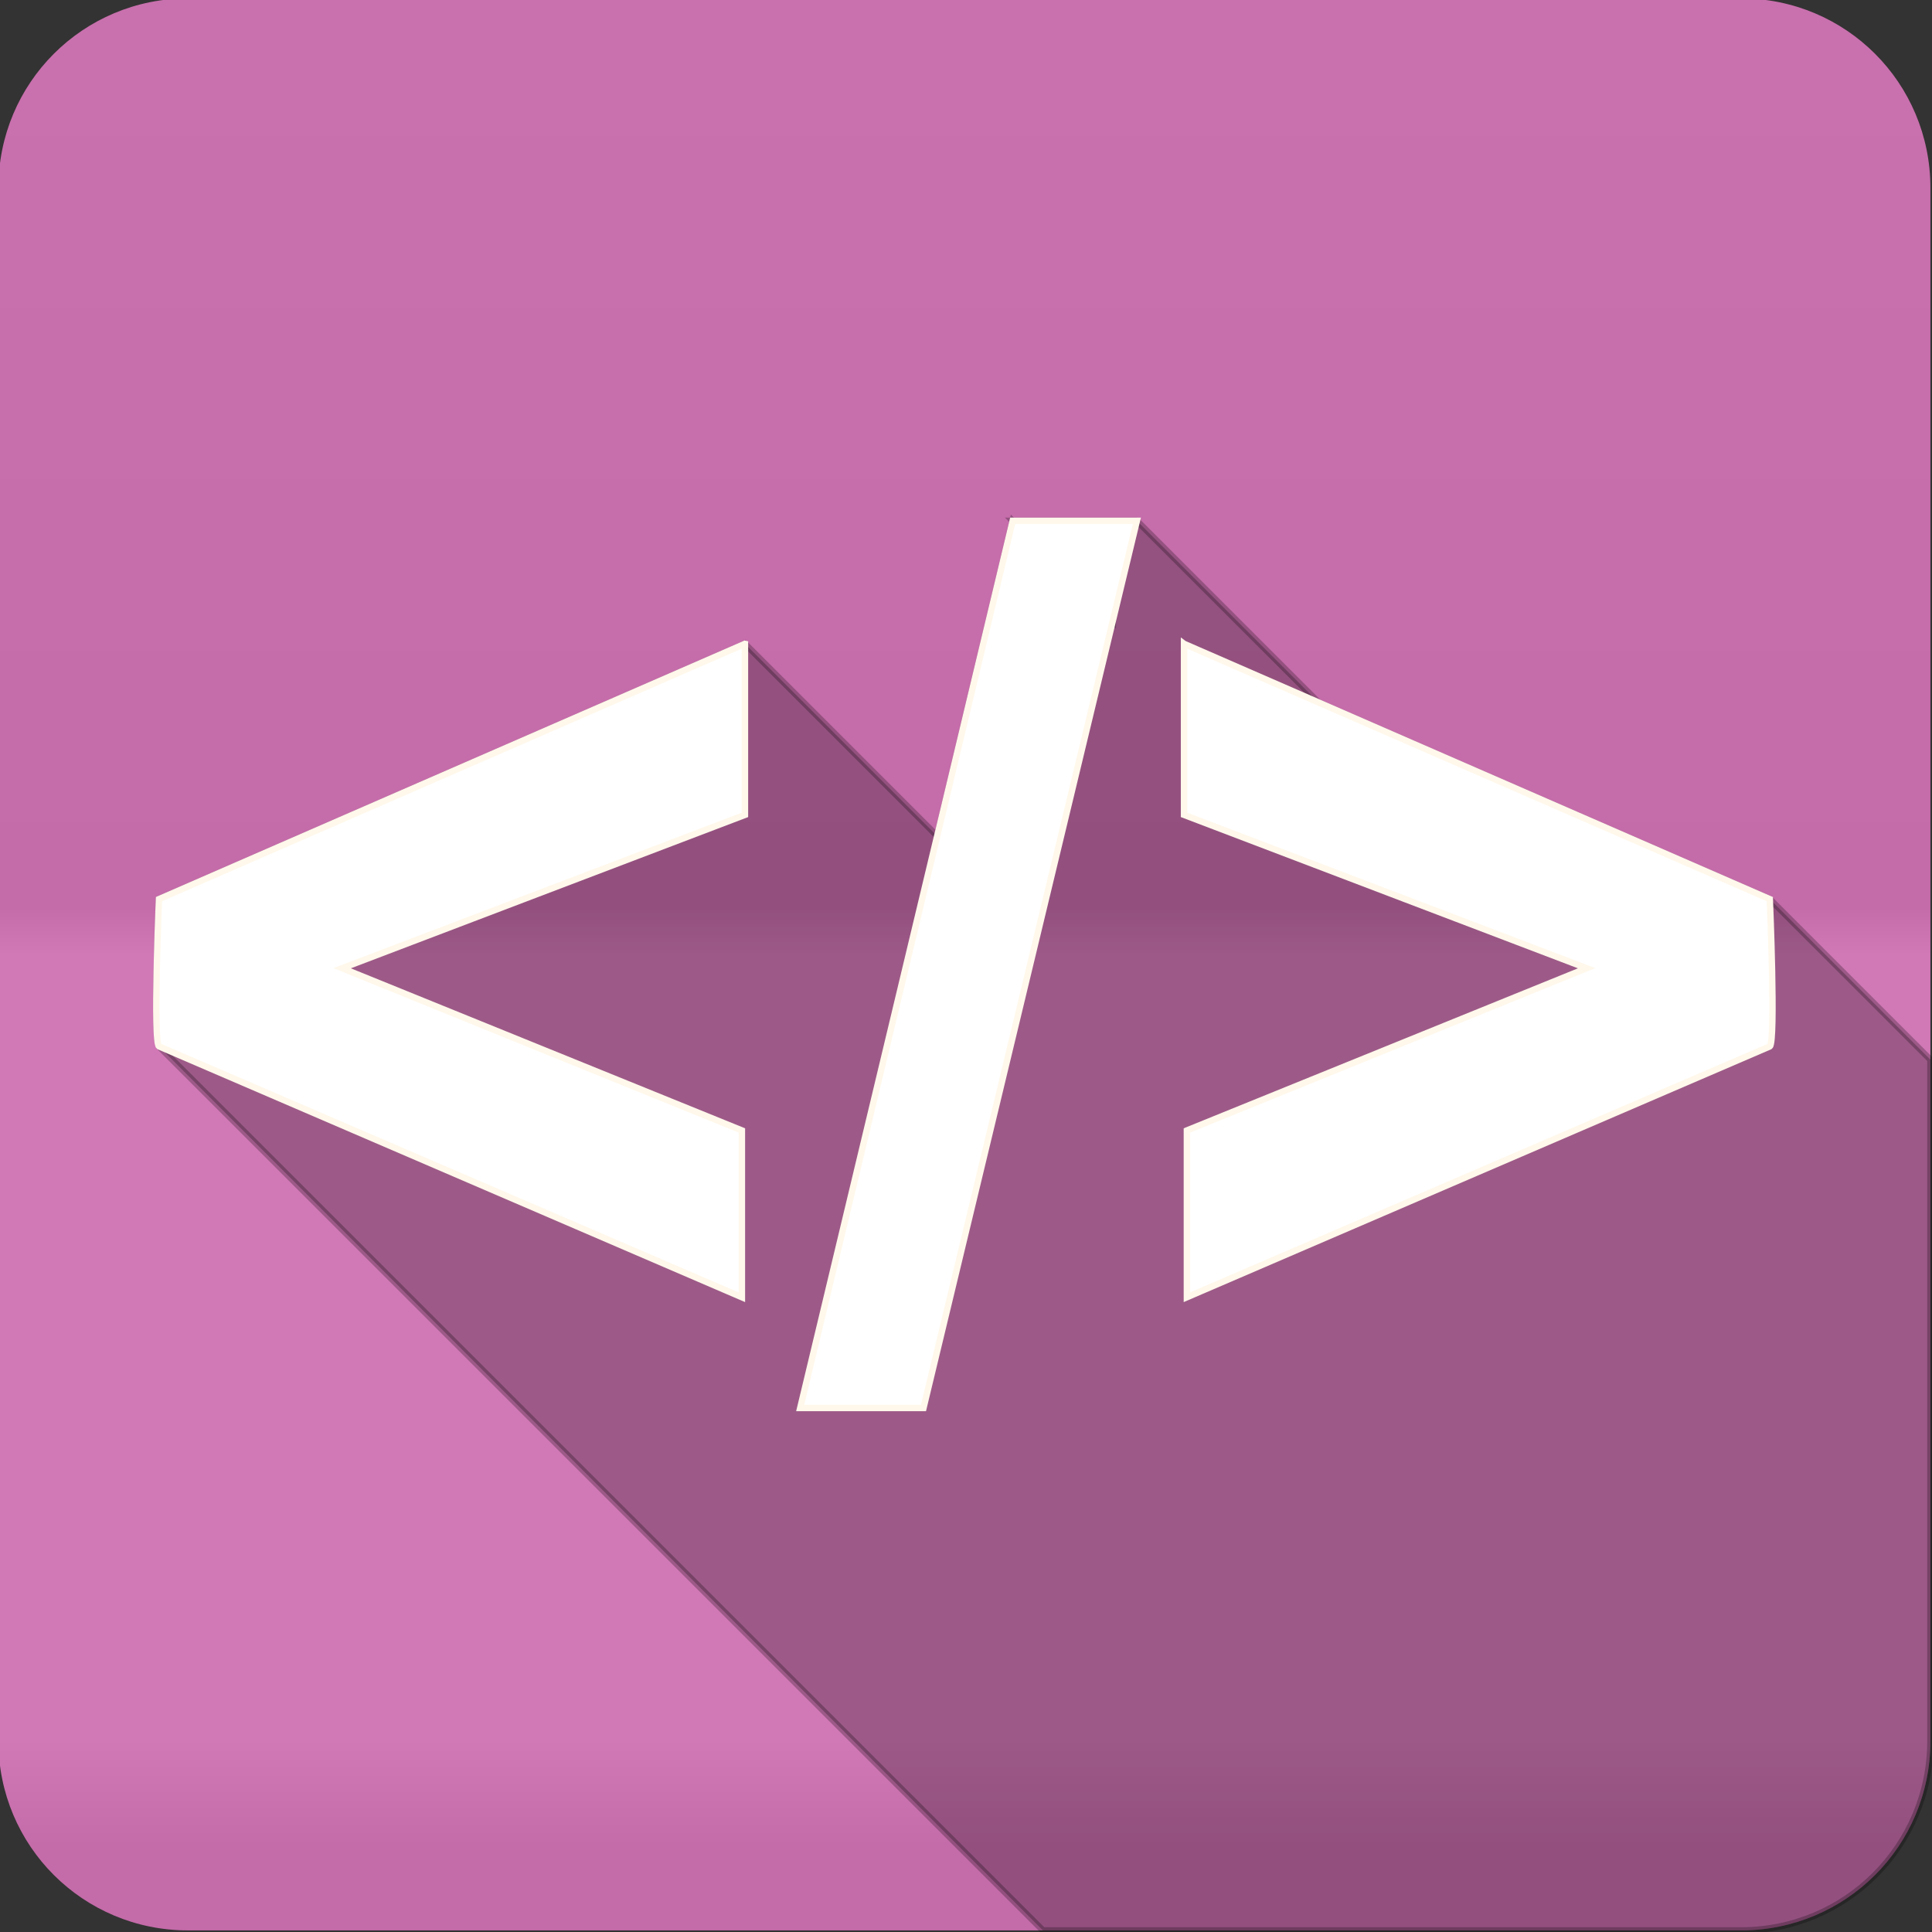 <?xml version="1.0" encoding="UTF-8" standalone="no"?>
<svg
   xmlns:dc="http://purl.org/dc/elements/1.1/"
   xmlns:cc="http://creativecommons.org/ns#"
   xmlns:rdf="http://www.w3.org/1999/02/22-rdf-syntax-ns#"
   xmlns:svg="http://www.w3.org/2000/svg"
   xmlns="http://www.w3.org/2000/svg"
   viewBox="0 0 512 512"
   id="svg2"
   version="1.1">
  <rect x="0" y="0" width="512" height="512" fill="#333333" stroke="none"/>
  <defs
     id="defs4">
    <linearGradient
       gradientTransform="translate(-0.422,-0.425)"
       y1="0.107"
       x2="0"
       y2="512.54"
       id="0-5"
       gradientUnits="userSpaceOnUse">
      <stop
         style="stop-color:#6a6a6a"
         id="stop7-0" />
      <stop
         offset=".47"
         id="stop9-3" />
      <stop
         offset=".494"
         style="stop-color:#fff"
         id="stop11-3" />
      <stop
         offset=".901"
         style="stop-color:#fff"
         id="stop13-2" />
      <stop
         offset=".955"
         id="stop15-3" />
      <stop
         offset="1"
         id="stop17-1" />
    </linearGradient>
  </defs>
  <path
     d="m 49.828,-0.425 c -27.823,0 -50.25,22.395 -50.25,50.22 l 0,411.56 c 0,27.823 22.427,50.22 50.25,50.22 l 411.53,0 c 27.823,0 50.22,-22.395 50.22,-50.22 l 0,-411.56 c 0,-27.823 -22.395,-50.22 -50.22,-50.22 l -411.53,0"
     style="fill:#cf71b2;fill-rule:evenodd"
     id="path19" />
  <path
     d="m 49.828,-0.425 c -27.823,0 -50.25,22.395 -50.25,50.22 l 0,411.56 c 0,27.823 22.427,50.22 50.25,50.22 l 411.53,0 c 27.823,0 50.22,-22.395 50.22,-50.22 l 0,-411.56 c 0,-27.823 -22.395,-50.22 -50.22,-50.22 l -411.53,0"
     style="opacity:0.05;fill:url(#0-5);fill-rule:evenodd"
     id="path1333" />
  <g
     transform="translate(-0.422,-0.425)"
     style="stroke-width:1.689"
     id="g3041">
    <path
       d="m 301.71,138.44 -0.002,0.01 -32.916,0 26.533,26.533 0,0.004 -26.537,-26.537 -20,83.53 -50.945,-50.947 -155.29,67.66 0,0.002 c 0,0.006 -1.576,37.459 -0.023,39.01 l 0.037,0.037 -0.014,-0.006 c -0.007,-0.006 -0.015,-0.012 -0.023,-0.02 l 234.29,234.29 184.96,0 c 27.823,0 50.22,-22.396 50.22,-50.22 l 0,-180.53 -42.551,-42.551 -119.61,-52.13 -48.13,-48.13 z"
       style="opacity:0.25;stroke:#000000"
       id="path3043" />
    <path
       d="m 268.79,138.45 -56.31,235.11 32.679,0 56.55,-235.11 -32.917,0 z m -70.954,32.585 -155.29,67.66 c 0,0 -1.592,37.835 0,39.03 l 154.49,66.49 0,-44.21 -105.94,-42.991 106.75,-40.637 0,-45.34 z m 116.36,0 0,45.34 106.7,40.637 -105.94,42.991 0,44.21 154.49,-66.48 c 1.592,-1.195 0,-39.03 0,-39.03 l -155.24,-67.66 z"
       style="fill:#ffffff;stroke:#fff8eb"
       id="path3045" />
  </g>
</svg>
